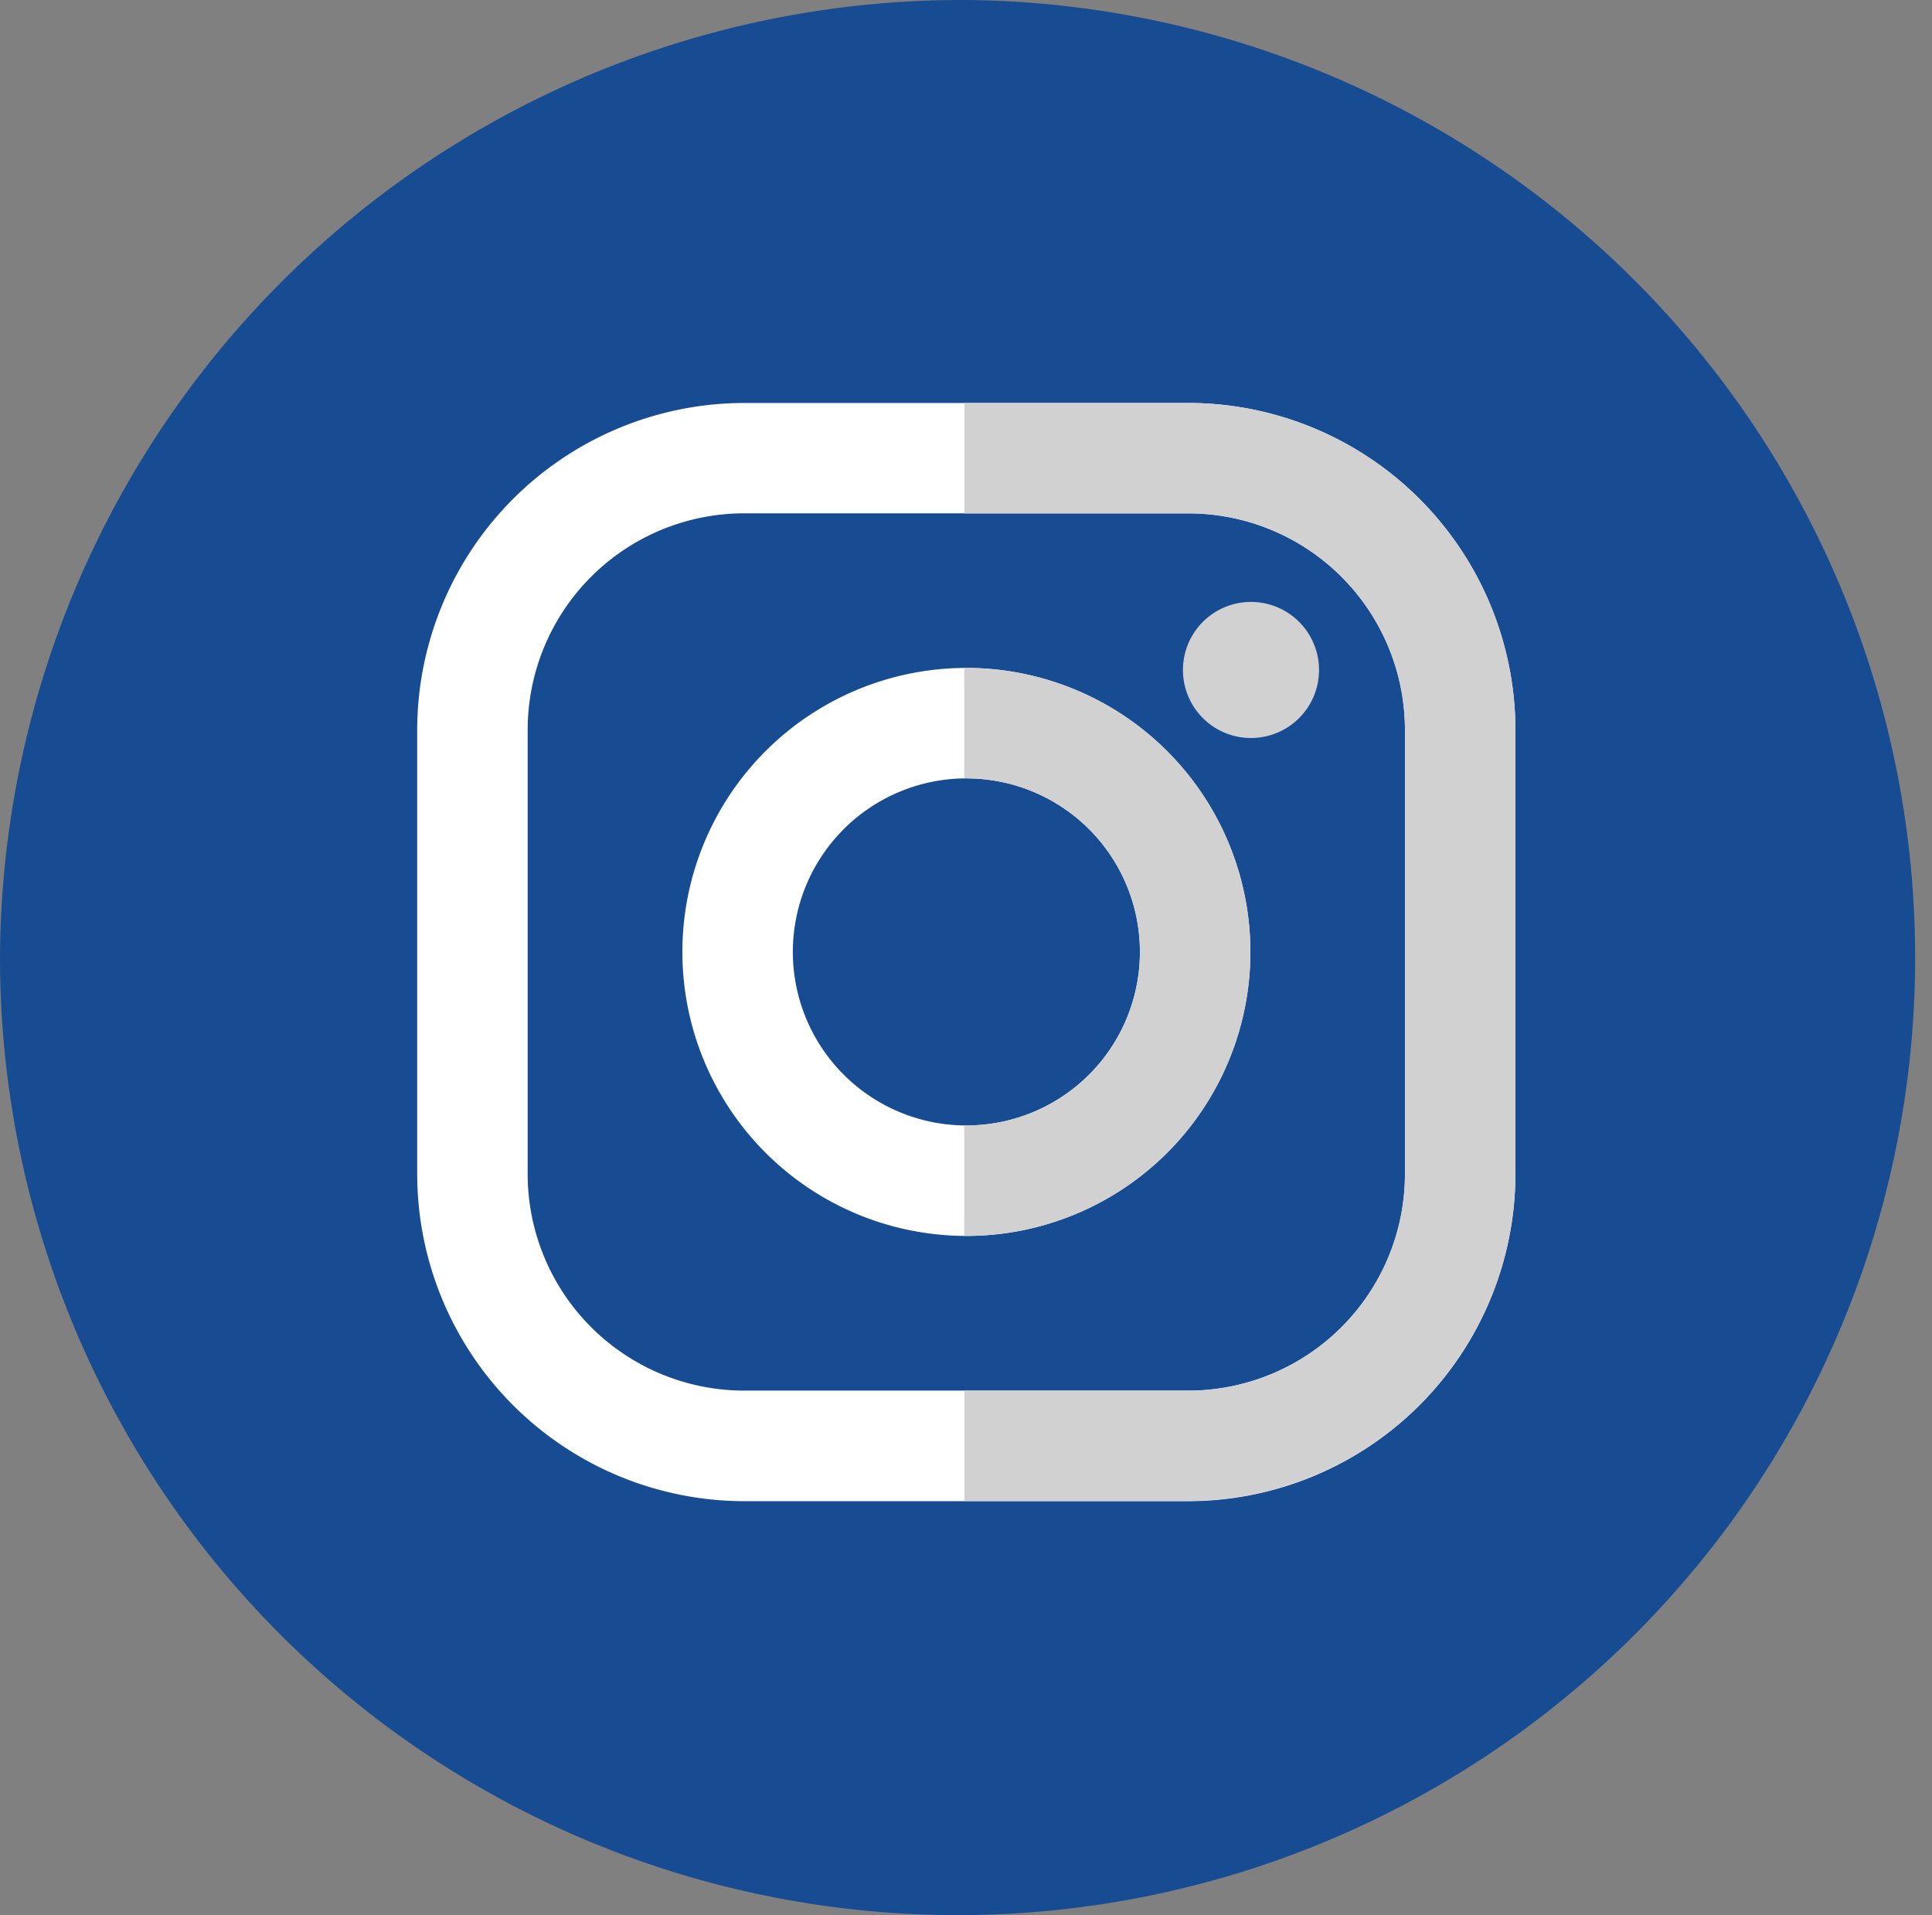 <svg id="instagram-svgrepo-com_3_" data-name="instagram-svgrepo-com (3)" xmlns="http://www.w3.org/2000/svg" width="50.912" height="50.466" viewBox="0 0 50.912 50.466">
	<rect x="0" y="0" width="50.912" height="50.466" fill="#808080" stroke="none"/>
	<path id="Path_1120" data-name="Path 1120" d="M25.456,0A25.234,25.234,0,1,1,0,25.233,25.345,25.345,0,0,1,25.456,0Z" transform="translate(0 0)" fill="#184c92" />
	<g id="Group_16958" data-name="Group 16958" transform="translate(10.998 10.619)">
		<path id="Path_1112" data-name="Path 1112" d="M129.784,109.468h-11.7a8.63,8.63,0,0,0-8.62,8.62v11.7a8.63,8.63,0,0,0,8.62,8.62h11.7a8.63,8.63,0,0,0,8.62-8.62v-11.7a8.63,8.63,0,0,0-8.62-8.62Zm5.709,20.317a5.709,5.709,0,0,1-5.709,5.709h-11.7a5.709,5.709,0,0,1-5.709-5.709v-11.7a5.709,5.709,0,0,1,5.709-5.709h11.7a5.709,5.709,0,0,1,5.709,5.709v11.7Z" transform="translate(-109.468 -109.468)" fill="#fff" />
		<path id="Path_1113" data-name="Path 1113" d="M187.686,180.2a7.484,7.484,0,1,0,7.484,7.484,7.493,7.493,0,0,0-7.484-7.484Zm0,12.057a4.573,4.573,0,1,1,4.573-4.573,4.573,4.573,0,0,1-4.573,4.573Z" transform="translate(-173.218 -173.218)" fill="#fff" />
	</g>
	<g id="Group_16959" data-name="Group 16959" transform="translate(25.41 10.619)">
		<path id="Path_1114" data-name="Path 1114" d="M317.364,164.4a1.793,1.793,0,1,1-1.793-1.793,1.793,1.793,0,0,1,1.793,1.793Z" transform="translate(-308.015 -157.364)" fill="#d1d1d1" />
		<path id="Path_1115" data-name="Path 1115" d="M261.331,109.468h-5.9v2.911h5.9a5.709,5.709,0,0,1,5.709,5.709v11.7a5.709,5.709,0,0,1-5.709,5.709h-5.9V138.4h5.9a8.63,8.63,0,0,0,8.62-8.62v-11.7A8.63,8.63,0,0,0,261.331,109.468Z" transform="translate(-255.426 -109.468)" fill="#d1d1d1" />
		<path id="Path_1116" data-name="Path 1116" d="M255.483,180.2h-.057v2.911h.057a4.573,4.573,0,0,1,0,9.146h-.057v2.911h.057a7.484,7.484,0,0,0,0-14.968Z" transform="translate(-255.426 -173.218)" fill="#d1d1d1" />
	</g>
</svg>
